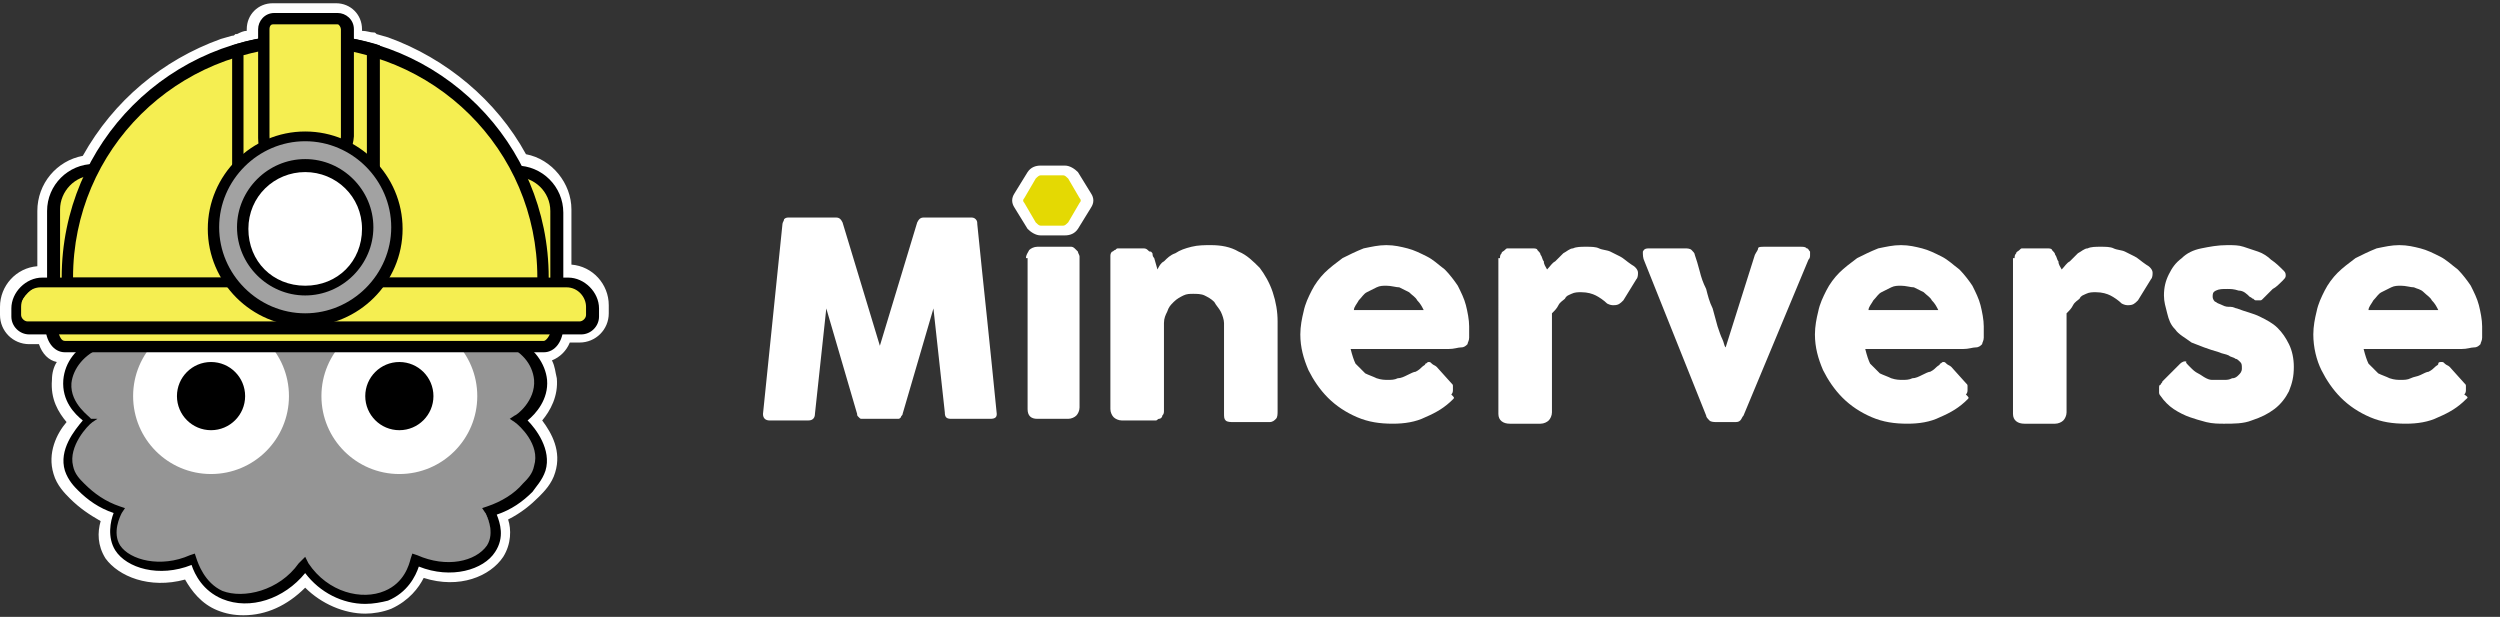 <?xml version="1.0" encoding="utf-8"?>
<!-- Generator: Adobe Illustrator 25.4.1, SVG Export Plug-In . SVG Version: 6.00 Build 0)  -->
<svg version="1.1" xmlns="http://www.w3.org/2000/svg" xmlns:xlink="http://www.w3.org/1999/xlink" x="0px" y="0px"
	 viewBox="0 0 154 38" style="enable-background:new 0 0 154 38;" xml:space="preserve">
<rect x="0" y="0" width="154" height="38" fill="#333333" stroke="none"/>
<style type="text/css">
	.st0{fill:#FFFFFF;}
	.st1{fill:#E4D903;}
	.st2{fill:#959595;}
	.st3{fill:#F5EE51;}
	.st4{fill:#A2A2A2;}
</style>
<g id="Layer_2">
</g>
<g id="Layer_1">
	<g>
		<g>
			<g>
				<g>
					<path class="st0" d="M48.2,13.8c0-0.1,0.1-0.2,0.1-0.3c0.1-0.1,0.2-0.1,0.3-0.1h2.9c0.2,0,0.3,0.1,0.4,0.3l2.3,7.6l2.3-7.6
						c0.1-0.2,0.2-0.3,0.4-0.3h2.9c0.1,0,0.2,0,0.3,0.1c0.1,0.1,0.1,0.2,0.1,0.3c0.2,2,0.4,3.9,0.6,5.8c0.2,1.9,0.4,3.9,0.6,5.9v0
						c0,0.2-0.1,0.3-0.4,0.3h-2.4c-0.3,0-0.4-0.1-0.4-0.4L57.5,19l-1.9,6.5c0,0.1-0.1,0.1-0.1,0.2c-0.1,0.1-0.1,0.1-0.2,0.1h-2.2
						c-0.1,0-0.1,0-0.2-0.1c-0.1-0.1-0.1-0.1-0.1-0.2l-1.9-6.5l-0.7,6.5c0,0.2-0.1,0.4-0.4,0.4h-2.4c-0.2,0-0.4-0.1-0.4-0.4
						L48.2,13.8z"/>
					<path class="st0" d="M63.2,15.9c0-0.2,0.1-0.3,0.2-0.5c0.1-0.1,0.3-0.2,0.5-0.2h1.9c0.1,0,0.1,0,0.2,0c0.1,0,0.2,0.1,0.2,0.1
						c0.1,0.1,0.1,0.1,0.2,0.2c0,0.1,0.1,0.2,0.1,0.3v9.3c0,0.2-0.1,0.4-0.2,0.5c-0.1,0.1-0.3,0.2-0.5,0.2h-1.9
						c-0.4,0-0.6-0.2-0.6-0.6V15.9z"/>
					<path class="st0" d="M68.7,15.4c0.1-0.1,0.1-0.1,0.2-0.1c0.1,0,0.2,0,0.2,0h1.3c0.1,0,0.2,0,0.3,0.1s0.1,0.1,0.2,0.1
						c0.1,0.1,0.1,0.1,0.1,0.2c0,0.1,0.1,0.2,0.1,0.2l0.2,0.7c0.1-0.2,0.2-0.4,0.4-0.5c0.2-0.2,0.4-0.4,0.7-0.5
						c0.3-0.2,0.6-0.3,1-0.4c0.4-0.1,0.8-0.1,1.2-0.1c0.6,0,1.2,0.1,1.7,0.4c0.5,0.2,0.9,0.6,1.3,1c0.3,0.4,0.6,0.9,0.8,1.5
						c0.2,0.6,0.3,1.2,0.3,1.8v5.5c0,0.2,0,0.4-0.1,0.5c-0.1,0.1-0.2,0.2-0.4,0.2H76c-0.2,0-0.4,0-0.5-0.1c-0.1-0.1-0.1-0.2-0.1-0.5
						v-5.5c0-0.2-0.1-0.5-0.2-0.7c-0.1-0.2-0.3-0.4-0.4-0.6c-0.2-0.2-0.4-0.3-0.6-0.4c-0.2-0.1-0.5-0.1-0.7-0.1
						c-0.2,0-0.4,0-0.6,0.1c-0.2,0.1-0.4,0.2-0.6,0.4c-0.2,0.2-0.3,0.3-0.4,0.6c-0.1,0.2-0.2,0.4-0.2,0.7v5.4c0,0.1,0,0.2-0.1,0.3
						c0,0.1-0.1,0.2-0.2,0.2c-0.1,0-0.1,0.1-0.2,0.1c-0.1,0-0.1,0-0.2,0h-1.9c-0.2,0-0.4-0.1-0.5-0.2c-0.1-0.1-0.2-0.3-0.2-0.5v-9.4
						c0-0.1,0-0.2,0.1-0.3C68.6,15.5,68.6,15.4,68.7,15.4L68.7,15.4z"/>
					<path class="st0" d="M89.5,24.6c-0.5,0.5-1,0.8-1.7,1.1c-0.6,0.3-1.3,0.4-2,0.4c-0.8,0-1.5-0.1-2.2-0.4
						c-0.7-0.3-1.3-0.7-1.8-1.2c-0.5-0.5-0.9-1.1-1.2-1.7c-0.3-0.7-0.5-1.4-0.5-2.2c0-0.5,0.1-1,0.2-1.4c0.1-0.5,0.3-0.9,0.5-1.3
						c0.2-0.4,0.5-0.8,0.8-1.1c0.3-0.3,0.7-0.6,1.1-0.9c0.4-0.2,0.8-0.4,1.3-0.6c0.5-0.1,0.9-0.2,1.4-0.2c0.5,0,0.9,0.1,1.3,0.2
						c0.4,0.1,0.8,0.3,1.2,0.5c0.4,0.2,0.7,0.5,1.1,0.8c0.3,0.3,0.6,0.7,0.8,1c0.2,0.4,0.4,0.8,0.5,1.2c0.1,0.4,0.2,0.9,0.2,1.3
						c0,0.3,0,0.5,0,0.7c0,0.2-0.1,0.3-0.1,0.4c-0.1,0.1-0.2,0.2-0.4,0.2s-0.4,0.1-0.8,0.1h-6c0.1,0.4,0.2,0.7,0.3,0.9
						c0.2,0.2,0.4,0.4,0.6,0.6c0.2,0.1,0.5,0.2,0.7,0.3c0.3,0.1,0.5,0.1,0.7,0.1c0.2,0,0.4,0,0.6-0.1c0.2,0,0.4-0.1,0.6-0.2
						c0.2-0.1,0.4-0.2,0.5-0.2c0.2-0.1,0.3-0.2,0.4-0.3c0.1-0.1,0.2-0.1,0.2-0.2c0.1,0,0.1-0.1,0.2-0.1c0.1,0,0.1,0,0.2,0.1
						c0.1,0.1,0.2,0.1,0.3,0.2l0.9,1c0.1,0.1,0.1,0.1,0.1,0.2c0,0.1,0,0.1,0,0.2c0,0.1,0,0.2-0.1,0.3C89.6,24.5,89.6,24.5,89.5,24.6
						z M85.4,17.6c-0.2,0-0.4,0-0.6,0.1c-0.2,0.1-0.4,0.2-0.6,0.3c-0.2,0.1-0.3,0.3-0.5,0.5c-0.1,0.2-0.3,0.4-0.3,0.6h4.3
						c-0.1-0.2-0.2-0.4-0.4-0.6c-0.1-0.2-0.3-0.3-0.5-0.5c-0.2-0.1-0.4-0.2-0.6-0.3C86,17.7,85.7,17.6,85.4,17.6z"/>
					<path class="st0" d="M92.4,15.9c0-0.1,0-0.2,0.1-0.3c0-0.1,0.1-0.1,0.2-0.2c0.1-0.1,0.1-0.1,0.2-0.1c0.1,0,0.2,0,0.2,0h1.3
						c0.1,0,0.3,0,0.3,0.1c0.1,0.1,0.2,0.2,0.2,0.3c0.1,0.1,0.1,0.3,0.2,0.4c0,0.2,0.1,0.3,0.2,0.5c0.2-0.2,0.3-0.4,0.5-0.5
						c0.2-0.2,0.3-0.3,0.5-0.5c0.2-0.1,0.4-0.3,0.6-0.3c0.2-0.1,0.5-0.1,0.8-0.1c0.3,0,0.6,0,0.8,0.1s0.5,0.1,0.7,0.2
						c0.2,0.1,0.4,0.2,0.6,0.3c0.2,0.1,0.4,0.3,0.7,0.5c0.2,0.1,0.4,0.3,0.4,0.5c0,0.1,0,0.3-0.1,0.4l-0.8,1.3
						c-0.2,0.2-0.3,0.3-0.6,0.3c-0.1,0-0.2,0-0.4-0.1c-0.2-0.2-0.5-0.4-0.7-0.5c-0.2-0.1-0.5-0.2-0.9-0.2c-0.2,0-0.4,0-0.6,0.1
						c-0.2,0.1-0.3,0.1-0.4,0.3c-0.1,0.1-0.3,0.2-0.4,0.4c-0.1,0.2-0.2,0.3-0.4,0.5v6.1c0,0.2-0.1,0.4-0.2,0.5
						c-0.1,0.1-0.3,0.2-0.5,0.2h-1.9c-0.4,0-0.7-0.2-0.7-0.6V15.9z"/>
					<path class="st0" d="M101.3,16.1c-0.1-0.2-0.1-0.4-0.1-0.6c0.1-0.2,0.2-0.2,0.5-0.2h2.1c0.1,0,0.3,0,0.4,0.1
						c0.1,0.1,0.2,0.2,0.2,0.3c0.1,0.3,0.2,0.6,0.3,1c0.1,0.4,0.2,0.7,0.4,1.1c0.1,0.4,0.2,0.8,0.4,1.2c0.1,0.4,0.2,0.7,0.3,1.1
						c0.1,0.3,0.2,0.6,0.3,0.8c0.1,0.2,0.1,0.4,0.2,0.5l1.8-5.7c0.1-0.2,0.2-0.3,0.2-0.4s0.2-0.1,0.4-0.1h2.2c0.2,0,0.3,0,0.4,0.1
						c0.1,0,0.1,0.1,0.2,0.2c0,0.1,0,0.1,0,0.2c0,0.1,0,0.2-0.1,0.3l-4,9.6c-0.1,0.1-0.1,0.2-0.2,0.3c-0.1,0.1-0.2,0.1-0.4,0.1h-1
						c-0.2,0-0.4,0-0.5-0.1c-0.1-0.1-0.2-0.2-0.2-0.3L101.3,16.1z"/>
					<path class="st0" d="M121.2,24.6c-0.5,0.5-1,0.8-1.7,1.1c-0.6,0.3-1.3,0.4-2,0.4c-0.8,0-1.5-0.1-2.2-0.4
						c-0.7-0.3-1.3-0.7-1.8-1.2c-0.5-0.5-0.9-1.1-1.2-1.7c-0.3-0.7-0.5-1.4-0.5-2.2c0-0.5,0.1-1,0.2-1.4c0.1-0.5,0.3-0.9,0.5-1.3
						c0.2-0.4,0.5-0.8,0.8-1.1c0.3-0.3,0.7-0.6,1.1-0.9c0.4-0.2,0.8-0.4,1.3-0.6c0.5-0.1,0.9-0.2,1.4-0.2c0.5,0,0.9,0.1,1.3,0.2
						c0.4,0.1,0.8,0.3,1.2,0.5c0.4,0.2,0.7,0.5,1.1,0.8c0.3,0.3,0.6,0.7,0.8,1c0.2,0.4,0.4,0.8,0.5,1.2c0.1,0.4,0.2,0.9,0.2,1.3
						c0,0.3,0,0.5,0,0.7c0,0.2-0.1,0.3-0.1,0.4c-0.1,0.1-0.2,0.2-0.4,0.2s-0.4,0.1-0.8,0.1h-6c0.1,0.4,0.2,0.7,0.3,0.9
						c0.2,0.2,0.4,0.4,0.6,0.6c0.2,0.1,0.5,0.2,0.7,0.3c0.3,0.1,0.5,0.1,0.7,0.1c0.2,0,0.4,0,0.6-0.1c0.2,0,0.4-0.1,0.6-0.2
						c0.2-0.1,0.4-0.2,0.5-0.2c0.2-0.1,0.3-0.2,0.4-0.3c0.1-0.1,0.2-0.1,0.2-0.2c0.1,0,0.1-0.1,0.2-0.1c0.1,0,0.1,0,0.2,0.1
						c0.1,0.1,0.2,0.1,0.3,0.2l0.9,1c0.1,0.1,0.1,0.1,0.1,0.2c0,0.1,0,0.1,0,0.2c0,0.1,0,0.2-0.1,0.3
						C121.3,24.5,121.3,24.5,121.2,24.6z M117.1,17.6c-0.2,0-0.4,0-0.6,0.1c-0.2,0.1-0.4,0.2-0.6,0.3c-0.2,0.1-0.3,0.3-0.5,0.5
						c-0.1,0.2-0.3,0.4-0.3,0.6h4.3c-0.1-0.2-0.2-0.4-0.4-0.6c-0.1-0.2-0.3-0.3-0.5-0.5c-0.2-0.1-0.4-0.2-0.6-0.3
						C117.7,17.7,117.4,17.6,117.1,17.6z"/>
					<path class="st0" d="M124.1,15.9c0-0.1,0-0.2,0.1-0.3c0-0.1,0.1-0.1,0.2-0.2c0.1-0.1,0.1-0.1,0.2-0.1c0.1,0,0.2,0,0.2,0h1.3
						c0.1,0,0.3,0,0.3,0.1c0.1,0.1,0.2,0.2,0.2,0.3c0.1,0.1,0.1,0.3,0.2,0.4c0,0.2,0.1,0.3,0.2,0.5c0.2-0.2,0.3-0.4,0.5-0.5
						c0.2-0.2,0.3-0.3,0.5-0.5c0.2-0.1,0.4-0.3,0.6-0.3c0.2-0.1,0.5-0.1,0.8-0.1c0.3,0,0.6,0,0.8,0.1s0.5,0.1,0.7,0.2
						c0.2,0.1,0.4,0.2,0.6,0.3c0.2,0.1,0.4,0.3,0.7,0.5c0.2,0.1,0.4,0.3,0.4,0.5c0,0.1,0,0.3-0.1,0.4l-0.8,1.3
						c-0.2,0.2-0.3,0.3-0.6,0.3c-0.1,0-0.2,0-0.4-0.1c-0.2-0.2-0.5-0.4-0.7-0.5c-0.2-0.1-0.5-0.2-0.9-0.2c-0.2,0-0.4,0-0.6,0.1
						c-0.2,0.1-0.3,0.1-0.4,0.3c-0.1,0.1-0.3,0.2-0.4,0.4c-0.1,0.2-0.2,0.3-0.4,0.5v6.1c0,0.2-0.1,0.4-0.2,0.5
						c-0.1,0.1-0.3,0.2-0.5,0.2h-1.9c-0.4,0-0.7-0.2-0.7-0.6V15.9z"/>
					<path class="st0" d="M134.9,22.6c0.2,0.2,0.3,0.3,0.5,0.4c0.2,0.1,0.3,0.2,0.5,0.3c0.2,0.1,0.3,0.1,0.4,0.1c0.1,0,0.2,0,0.3,0
						c0.1,0,0.2,0,0.4,0c0.2,0,0.3,0,0.5-0.1c0.2,0,0.3-0.1,0.4-0.2c0.1-0.1,0.2-0.2,0.2-0.4c0-0.2,0-0.3-0.1-0.4
						c-0.1-0.1-0.2-0.2-0.3-0.2c-0.1-0.1-0.3-0.1-0.4-0.2c-0.2-0.1-0.4-0.1-0.6-0.2c-0.7-0.2-1.2-0.4-1.7-0.6
						c-0.4-0.3-0.8-0.5-1-0.8c-0.3-0.3-0.4-0.6-0.5-1c-0.1-0.4-0.2-0.7-0.2-1.1c0-0.5,0.1-0.9,0.3-1.3c0.2-0.4,0.4-0.7,0.8-1
						c0.3-0.3,0.7-0.5,1.2-0.6c0.5-0.1,1-0.2,1.6-0.2c0.4,0,0.7,0,1,0.1s0.6,0.2,0.9,0.3s0.6,0.3,0.8,0.5c0.3,0.2,0.5,0.4,0.8,0.7
						c0.1,0.1,0.1,0.2,0.1,0.3c0,0.1-0.1,0.2-0.2,0.3c-0.2,0.2-0.4,0.4-0.6,0.5c-0.2,0.2-0.4,0.4-0.6,0.6c-0.1,0.1-0.1,0.1-0.2,0.1
						c-0.1,0-0.1,0-0.2,0c-0.1,0-0.1,0-0.2-0.1c-0.1,0-0.1-0.1-0.2-0.1c-0.2-0.2-0.4-0.4-0.7-0.4c-0.3-0.1-0.5-0.1-0.7-0.1
						c-0.3,0-0.5,0-0.7,0.1c-0.2,0.1-0.2,0.2-0.2,0.4c0,0.1,0.1,0.3,0.2,0.3c0.1,0.1,0.2,0.1,0.4,0.2s0.3,0.1,0.5,0.1
						c0.2,0,0.3,0.1,0.4,0.1c0.5,0.2,1,0.3,1.4,0.5c0.4,0.2,0.8,0.4,1.1,0.7c0.3,0.3,0.5,0.6,0.7,1s0.3,0.9,0.3,1.4
						c0,0.6-0.1,1-0.3,1.5c-0.2,0.4-0.5,0.8-0.9,1.1c-0.4,0.3-0.8,0.5-1.4,0.7c-0.5,0.2-1.1,0.2-1.7,0.2c-0.3,0-0.7,0-1.1-0.1
						c-0.4-0.1-0.7-0.2-1-0.3c-0.3-0.1-0.7-0.3-1-0.5c-0.3-0.2-0.6-0.5-0.8-0.8c-0.1-0.1-0.1-0.2-0.1-0.2c0-0.1,0-0.2,0-0.3
						c0-0.1,0-0.2,0.1-0.2c0-0.1,0.1-0.1,0.1-0.2l1.1-1.1c0.1-0.1,0.3-0.2,0.4-0.1C134.6,22.3,134.7,22.4,134.9,22.6z"/>
					<path class="st0" d="M151.9,24.6c-0.5,0.5-1,0.8-1.7,1.1c-0.6,0.3-1.3,0.4-2,0.4c-0.8,0-1.5-0.1-2.2-0.4
						c-0.7-0.3-1.3-0.7-1.8-1.2c-0.5-0.5-0.9-1.1-1.2-1.7s-0.5-1.4-0.5-2.2c0-0.5,0.1-1,0.2-1.4c0.1-0.5,0.3-0.9,0.5-1.3
						c0.2-0.4,0.5-0.8,0.8-1.1c0.3-0.3,0.7-0.6,1.1-0.9c0.4-0.2,0.8-0.4,1.3-0.6c0.5-0.1,0.9-0.2,1.4-0.2c0.5,0,0.9,0.1,1.3,0.2
						c0.4,0.1,0.8,0.3,1.2,0.5c0.4,0.2,0.7,0.5,1.1,0.8c0.3,0.3,0.6,0.7,0.8,1c0.2,0.4,0.4,0.8,0.5,1.2c0.1,0.4,0.2,0.9,0.2,1.3
						c0,0.3,0,0.5,0,0.7c0,0.2-0.1,0.3-0.1,0.4c-0.1,0.1-0.2,0.2-0.4,0.2c-0.2,0-0.4,0.1-0.8,0.1h-6c0.1,0.4,0.2,0.7,0.3,0.9
						c0.2,0.2,0.4,0.4,0.6,0.6c0.2,0.1,0.5,0.2,0.7,0.3c0.3,0.1,0.5,0.1,0.7,0.1c0.2,0,0.4,0,0.6-0.1s0.4-0.1,0.6-0.2
						c0.2-0.1,0.4-0.2,0.5-0.2c0.2-0.1,0.3-0.2,0.4-0.3c0.1-0.1,0.2-0.1,0.2-0.2s0.1-0.1,0.2-0.1c0.1,0,0.1,0,0.2,0.1
						c0.1,0.1,0.2,0.1,0.3,0.2l0.9,1c0.1,0.1,0.1,0.1,0.1,0.2c0,0.1,0,0.1,0,0.2c0,0.1,0,0.2-0.1,0.3
						C152.1,24.5,152,24.5,151.9,24.6z M147.9,17.6c-0.2,0-0.4,0-0.6,0.1c-0.2,0.1-0.4,0.2-0.6,0.3c-0.2,0.1-0.3,0.3-0.5,0.5
						c-0.1,0.2-0.3,0.4-0.3,0.6h4.3c-0.1-0.2-0.2-0.4-0.4-0.6c-0.1-0.2-0.3-0.3-0.5-0.5s-0.4-0.2-0.6-0.3
						C148.5,17.7,148.2,17.6,147.9,17.6z"/>
				</g>
				<g>
					<path class="st1" d="M64.1,13.9h1.4c0.1,0,0.2-0.1,0.3-0.2l0.7-1.2c0.1-0.1,0.1-0.2,0-0.3L65.8,11c-0.1-0.1-0.2-0.2-0.3-0.2
						h-1.4c-0.1,0-0.2,0.1-0.3,0.2l-0.7,1.2c-0.1,0.1-0.1,0.2,0,0.3l0.7,1.2C63.9,13.8,64,13.9,64.1,13.9z"/>
					<path class="st0" d="M65.6,14.5h-1.5c-0.3,0-0.6-0.2-0.8-0.4l-0.8-1.3c-0.2-0.3-0.2-0.6,0-0.9l0.8-1.3c0.2-0.3,0.5-0.4,0.8-0.4
						h1.5c0.3,0,0.6,0.2,0.8,0.4l0.8,1.3c0.2,0.3,0.2,0.6,0,0.9l-0.8,1.3C66.2,14.4,65.9,14.5,65.6,14.5z M64.3,13.2h1l0.5-0.9
						l-0.5-0.9h-1l-0.5,0.9L64.3,13.2z"/>
				</g>
				<path class="st1" d="M64.1,13.9h1.4c0.1,0,0.2-0.1,0.3-0.2l0.7-1.2c0.1-0.1,0.1-0.2,0-0.3L65.8,11c-0.1-0.1-0.2-0.2-0.3-0.2
					h-1.4c-0.1,0-0.2,0.1-0.3,0.2l-0.7,1.2c-0.1,0.1-0.1,0.2,0,0.3l0.7,1.2C63.9,13.8,64,13.9,64.1,13.9z"/>
			</g>
			<g>
				<g>
					<path d="M35,17h-0.4v-4c0-1.5-1.1-2.7-2.6-2.9c-1.8-3.5-5-6.1-8.8-7.3v0L23,2.7c-0.1,0-0.2,0-0.3-0.1c-0.2-0.1-0.4-0.1-0.6-0.1
						c-0.1,0-0.2,0-0.3-0.1c-0.1,0-0.2,0-0.2,0V1.8c0-0.5-0.4-1-1-1h-3.9c-0.5,0-1,0.4-1,1v0.6c-0.1,0-0.2,0-0.2,0
						c-0.1,0-0.2,0-0.3,0.1c-0.2,0-0.4,0.1-0.6,0.1c-0.1,0-0.2,0-0.3,0.1l-0.3,0.1v0C10.5,4,7.3,6.7,5.5,10.1
						C4,10.3,2.9,11.5,2.9,13v4H2.5c-1,0-1.9,0.9-1.9,1.9v0.5c0,0.6,0.5,1.1,1.1,1.1h1.1C3,21.2,3.5,21.7,4,21.7h0.7
						c-0.5,0.5-0.7,1.1-0.8,1.7c-0.1,1.2,0.7,2.1,1.2,2.5C4.6,26.4,3.6,27.7,4,29c0.2,0.6,0.6,1,0.8,1.3c0.6,0.6,1.3,1.1,2.2,1.4
						c-0.2,0.5-0.5,1.4,0.1,2.3c0.7,1.1,2.7,1.7,4.7,0.9c0.2,0.6,0.7,1.6,1.9,2.1c1.7,0.7,3.9,0,5.1-1.6c0.9,1.2,2.4,1.9,3.7,1.9
						c0.5,0,0.9-0.1,1.4-0.3c1.2-0.5,1.7-1.5,1.9-2.1c2,0.8,4,0.2,4.7-0.9c0.5-0.8,0.3-1.8,0.1-2.3c0.9-0.3,1.6-0.8,2.2-1.4
						c0.3-0.3,0.7-0.7,0.8-1.3c0.4-1.3-0.6-2.5-1.1-3.1c0.5-0.4,1.3-1.2,1.2-2.5c0-0.6-0.3-1.3-0.8-1.7h0.7c0.5,0,1-0.5,1.1-1.1h1.1
						c0.6,0,1.1-0.5,1.1-1.1v-0.5C36.9,17.8,36.1,17,35,17z"/>
					<path class="st0" d="M15,37.9c-0.6,0-1.1-0.1-1.6-0.3c-1-0.4-1.6-1.2-2-1.9c-2.2,0.6-4.1-0.2-4.9-1.3c-0.5-0.8-0.5-1.6-0.3-2.3
						c-0.7-0.4-1.3-0.8-1.9-1.4c-0.3-0.3-0.8-0.8-1-1.5c-0.4-1.3,0.2-2.5,0.8-3.2c-0.5-0.6-1-1.4-0.9-2.6c0-0.4,0.1-0.8,0.3-1.1
						c-0.5-0.1-0.9-0.5-1.1-1.1H1.8c-1,0-1.8-0.8-1.8-1.8v-0.5c0-1.3,1-2.4,2.3-2.5V13c0-1.7,1.2-3.1,2.8-3.4
						c1.9-3.4,4.9-5.9,8.5-7.2v0l0.7-0.2c0.1,0,0.1,0,0.2-0.1l0.1,0C14.8,2,15,1.9,15.2,1.9V1.8c0-0.9,0.7-1.6,1.6-1.6h3.9
						c0.9,0,1.6,0.7,1.6,1.6v0.1C22.6,1.9,22.8,2,23,2L23,2c0.1,0,0.1,0,0.2,0.1l0.7,0.2v0c3.6,1.3,6.7,3.9,8.5,7.2
						c1.6,0.3,2.8,1.8,2.8,3.4v3.4c1.3,0.1,2.3,1.2,2.3,2.5v0.5c0,1-0.8,1.8-1.8,1.8h-0.6c-0.2,0.5-0.6,0.9-1.1,1.1
						c0.2,0.4,0.2,0.7,0.3,1.1c0.1,1.1-0.4,2-0.9,2.6c0.6,0.8,1.2,1.9,0.8,3.2c-0.2,0.7-0.7,1.2-1,1.5c-0.5,0.5-1.1,1-1.9,1.4
						c0.2,0.6,0.2,1.5-0.3,2.3c-0.8,1.2-2.7,2-4.9,1.3c-0.3,0.6-0.9,1.4-2,1.9c-0.5,0.2-1.1,0.3-1.6,0.3c-1.3,0-2.7-0.6-3.7-1.6
						C17.7,37.3,16.4,37.9,15,37.9z M18.8,34.3l0.5,0.6c0.8,1,2,1.6,3.2,1.6c0.4,0,0.8-0.1,1.1-0.2c0.9-0.4,1.3-1.2,1.5-1.7l0.2-0.6
						l0.6,0.2c1.7,0.7,3.3,0.2,3.9-0.7c0.4-0.6,0.2-1.3,0-1.7l-0.3-0.6l0.6-0.2c0.8-0.3,1.4-0.7,1.9-1.3c0.2-0.3,0.6-0.6,0.7-1
						c0.3-1-0.6-2-0.9-2.4l-0.5-0.5l0.5-0.4c0.4-0.3,1-1,0.9-1.9c0-0.5-0.2-1-0.6-1.4l-1-1.1h2.2c0.2,0,0.4-0.3,0.5-0.6l0.1-0.5h1.6
						c0.3,0,0.5-0.2,0.5-0.5v-0.5c0-0.7-0.6-1.2-1.2-1.2h-1V13c0-1.1-0.9-2.1-2-2.2l-0.3,0l-0.2-0.3c-1.8-3.3-4.8-5.9-8.4-7
						l-0.3-0.1c0,0-0.1,0-0.1,0l-0.1,0c-0.2,0-0.4-0.1-0.5-0.1l-0.1,0c-0.1,0-0.1,0-0.2,0l-0.1,0c-0.1,0-0.1,0-0.2,0l-0.5-0.1V1.8
						c0-0.2-0.2-0.3-0.3-0.3h-3.9c-0.2,0-0.3,0.2-0.3,0.3v1.2L16,3c-0.1,0-0.1,0-0.2,0l-0.1,0c-0.1,0-0.1,0-0.2,0l-0.1,0
						c-0.2,0-0.4,0.1-0.5,0.1l-0.1,0c0,0-0.1,0-0.1,0l-0.3,0.1c-3.6,1.1-6.6,3.7-8.4,7l-0.2,0.3l-0.3,0c-1.1,0.1-2,1.1-2,2.2v4.6h-1
						c-0.7,0-1.2,0.6-1.2,1.2v0.5c0,0.3,0.2,0.5,0.5,0.5h1.6l0.1,0.5C3.6,20.8,3.8,21,4,21h2.2l-1,1.1c-0.4,0.4-0.6,0.9-0.6,1.4
						c-0.1,0.9,0.6,1.6,0.9,1.9l0.5,0.4l-0.5,0.5c-0.4,0.4-1.2,1.4-0.9,2.4c0.1,0.4,0.4,0.8,0.7,1c0.5,0.5,1.2,1,1.9,1.3l0.6,0.2
						L7.6,32c-0.2,0.4-0.4,1.1,0,1.7c0.5,0.8,2.2,1.3,3.9,0.7l0.6-0.2l0.2,0.6c0.2,0.5,0.6,1.3,1.5,1.7c1.4,0.6,3.3,0,4.4-1.4
						L18.8,34.3z"/>
				</g>
				<g>
					<g>
						<g>
							<g>
								<path class="st2" d="M32,25.9c0.1-0.1,1.4-1,1.3-2.4c-0.1-1.1-0.9-2-2-2.5c0.8-0.8,0.9-2,0.2-2.8c-0.7-0.9-1.9-1.3-3.1-1
									c0.6-0.8,0.8-1.7,0.4-2.4c-0.4-0.6-1-0.9-1.4-1c-1.1-0.4-2.4-0.3-3.4,0.2c-0.3-1-1.2-1.8-2.3-2c-1.1-0.2-2.2,0.1-3,0.8
									c-0.8-0.7-1.9-1-3-0.8c-1.1,0.2-2,1-2.3,2c-1-0.5-2.3-0.6-3.4-0.2c-0.3,0.1-1,0.4-1.4,1c-0.4,0.7-0.2,1.6,0.4,2.4
									c-1.2-0.3-2.4,0.1-3.1,1c-0.7,0.9-0.6,2,0.2,2.8c-1.2,0.4-2,1.4-2,2.5c-0.1,1.5,1.2,2.4,1.3,2.4c-0.2,0.2-1.7,1.6-1.3,3
									c0.2,0.5,0.5,0.9,0.8,1.2c0.8,0.9,1.8,1.3,2.4,1.5c-0.1,0.2-0.7,1.3-0.1,2.3c0.7,1.1,2.7,1.5,4.6,0.7
									c0.1,0.2,0.4,1.6,1.8,2.2c1.5,0.6,3.8,0,5-1.8c1.2,1.8,3.5,2.5,5,1.8c1.4-0.6,1.7-2,1.8-2.2c1.9,0.9,3.9,0.4,4.6-0.7
									c0.6-1,0-2.1-0.1-2.3c0.6-0.2,1.5-0.6,2.4-1.5c0.3-0.3,0.6-0.7,0.8-1.2C33.7,27.4,32.2,26.1,32,25.9z"/>
								<path d="M22.5,37.2c-1.4,0-2.8-0.7-3.7-1.9c-1.3,1.6-3.4,2.3-5.1,1.6c-1.2-0.5-1.7-1.5-1.9-2.1c-2,0.8-4,0.2-4.7-0.9
									c-0.5-0.8-0.3-1.8-0.1-2.3c-0.9-0.3-1.6-0.8-2.2-1.4C4.6,30,4.2,29.6,4,29c-0.4-1.3,0.6-2.5,1.1-3.1
									c-0.5-0.4-1.3-1.2-1.2-2.5c0.1-1.1,0.8-2,1.9-2.5c-0.6-0.9-0.7-2,0-2.9c0.6-0.8,1.7-1.2,2.7-1.2c-0.4-0.7-0.4-1.5-0.1-2.1
									c0.4-0.7,1-1,1.5-1.1c1.1-0.3,2.3-0.3,3.3,0.1c0.4-0.9,1.3-1.7,2.5-1.9c1.1-0.2,2.2,0,3.1,0.7c0.9-0.6,2-0.9,3.1-0.7
									c1.1,0.2,2,0.9,2.5,1.9c1-0.4,2.2-0.5,3.3-0.1c0.5,0.2,1.1,0.5,1.5,1.1c0.4,0.6,0.3,1.4-0.1,2.1c1.1-0.1,2.1,0.4,2.7,1.2
									c0.7,0.9,0.7,2,0,2.9c1.1,0.5,1.8,1.5,1.9,2.5c0.1,1.2-0.7,2.1-1.2,2.5c0.5,0.5,1.5,1.8,1.1,3.1c-0.2,0.6-0.6,1-0.8,1.3
									c-0.6,0.6-1.3,1.1-2.2,1.4c0.2,0.5,0.5,1.4-0.1,2.3c-0.7,1.1-2.7,1.7-4.7,0.9c-0.2,0.6-0.7,1.6-1.9,2.1
									C23.5,37.1,23,37.2,22.5,37.2z M18.8,34.3l0.2,0.4c1.2,1.8,3.3,2.3,4.7,1.7c1.2-0.5,1.5-1.6,1.6-2l0.1-0.3l0.3,0.1
									c1.8,0.8,3.6,0.4,4.3-0.6c0.5-0.8,0-1.8-0.1-2l-0.2-0.3l0.3-0.1c0.9-0.3,1.7-0.8,2.2-1.4c0.3-0.3,0.6-0.6,0.7-1.1
									c0.4-1.3-0.9-2.5-1.2-2.7l-0.3-0.2l0.3-0.2c0.1,0,1.3-0.9,1.2-2.2c-0.1-1-0.8-1.8-1.9-2.2l-0.4-0.2l0.3-0.3
									c0.7-0.7,0.8-1.7,0.2-2.5c-0.6-0.8-1.7-1.1-2.8-0.9l-0.9,0.2l0.6-0.7c0.6-0.7,0.7-1.5,0.4-2.1c-0.3-0.5-0.8-0.7-1.2-0.9
									c-1-0.3-2.2-0.3-3.2,0.2L24,14.4l-0.1-0.3c-0.3-0.9-1.1-1.6-2.1-1.8c-1-0.2-2,0.1-2.8,0.7l-0.2,0.2L18.6,13
									c-0.7-0.6-1.8-0.9-2.8-0.7c-1,0.2-1.9,0.9-2.1,1.8l-0.1,0.3l-0.3-0.1c-1-0.5-2.1-0.5-3.2-0.2c-0.4,0.1-0.9,0.4-1.2,0.9
									c-0.3,0.6-0.2,1.4,0.4,2.1l0.6,0.7L9,17.5c-1.1-0.3-2.2,0.1-2.8,0.9c-0.6,0.8-0.5,1.8,0.2,2.5l0.3,0.3l-0.4,0.2
									c-1.1,0.4-1.8,1.3-1.9,2.2c-0.1,1.3,1.2,2.1,1.2,2.2L6,25.8l-0.3,0.2c-0.3,0.2-1.5,1.5-1.2,2.7c0.1,0.5,0.4,0.8,0.7,1.1
									c0.6,0.6,1.3,1.1,2.2,1.4l0.3,0.1l-0.2,0.3c-0.1,0.2-0.6,1.2-0.1,2c0.6,0.9,2.5,1.4,4.3,0.6l0.3-0.1l0.1,0.3
									c0.1,0.3,0.5,1.5,1.6,2c1.3,0.5,3.5,0,4.7-1.7L18.8,34.3z"/>
							</g>
							<g>
								<circle class="st0" cx="24.6" cy="24.4" r="4.8"/>
								<circle cx="24.6" cy="24.4" r="2.1"/>
							</g>
							<g>
								<circle class="st0" cx="13" cy="24.4" r="4.8"/>
								<circle cx="13" cy="24.4" r="2.1"/>
							</g>
							<g>
								<g>
									<g>
										<g>
											<g>
												<g>
													<path class="st3" d="M33.5,21.3H4c-0.4,0-0.8-0.5-0.8-1.2l0,0h31.1l0,0C34.3,20.8,34,21.3,33.5,21.3z"/>
													<path d="M33.5,21.7H4c-0.7,0-1.2-0.7-1.2-1.6v-0.4h31.9v0.4C34.7,21,34.2,21.7,33.5,21.7z M3.6,20.5
														c0.1,0.3,0.2,0.5,0.4,0.5h29.5c0.1,0,0.3-0.2,0.4-0.5H3.6z"/>
												</g>
												<g>
													<g>
														<path class="st3" d="M6.4,17.8H3.3l0-4.3c0-1.7,1.4-3,3-3h0.1V17.8z"/>
														<path d="M6.8,18.2H2.9V13c0-1.6,1.3-2.9,2.9-2.9h1V18.2z M3.7,17.4H6v-6.6H5.8c-1.2,0-2.1,1-2.1,2.1V17.4z"/>
													</g>
													<g>
														<path class="st3" d="M31.2,17.8h3.1v-4.3c0-1.7-1.4-3-3-3h-0.1V17.8z"/>
														<path d="M34.6,18.2h-3.8v-8h1c1.6,0,2.9,1.3,2.9,2.9V18.2z M31.5,17.4h2.4V13c0-1.2-1-2.1-2.1-2.1h-0.2V17.4z"/>
													</g>
												</g>
												<g>
													<g>
														<path class="st3" d="M33.4,17.4c0-0.1,0-0.2,0-0.3c0-8.1-6.6-14.7-14.7-14.7S4.1,9,4.1,17.1c0,0.1,0,0.2,0,0.3H33.4z"
															/>
														<path d="M33.8,17.8h-30l0-0.5c0-0.1,0-0.1,0-0.2c0-8.3,6.7-15,15-15s15,6.7,15,15c0,0.1,0,0.1,0,0.2L33.8,17.8z
															 M4.5,17.1h28.6c0-7.9-6.4-14.2-14.3-14.2S4.5,9.2,4.5,17.1z"/>
													</g>
												</g>
												<g>
													<path class="st3" d="M14.6,3.1v14.4h8.3V3.1c-1.3-0.4-2.7-0.6-4.2-0.6S15.9,2.7,14.6,3.1z"/>
													<path d="M23.3,17.8h-9v-15l0.3-0.1c2.8-0.8,5.7-0.8,8.5,0l0.3,0.1V17.8z M15,17.1h7.6V3.4c-2.5-0.7-5.1-0.7-7.6,0V17.1
														z"/>
												</g>
												<g>
													<path class="st3" d="M36.2,20.2H1.3C1.2,20.2,1,20,1,19.9v-0.1c0-1.4,1.1-2.5,2.5-2.5l30.6,0c1.4,0,2.5,1.1,2.5,2.5
														v0.1C36.5,20,36.4,20.2,36.2,20.2z"/>
													<path d="M35.8,20.6h-34c-0.6,0-1.1-0.5-1.1-1.1v-0.5c0-1,0.9-1.9,1.9-1.9H35c1,0,1.9,0.9,1.9,1.9v0.5
														C36.9,20.1,36.4,20.6,35.8,20.6z M2.5,17.7c-0.6,0-1.2,0.5-1.2,1.2v0.5c0,0.2,0.2,0.4,0.4,0.4h34
														c0.2,0,0.4-0.2,0.4-0.4v-0.5c0-0.6-0.5-1.2-1.2-1.2H2.5z"/>
												</g>
												<g>
													<path class="st3" d="M18.8,10.5h-0.1c-1.4,0-2.5-1.1-2.5-2.5V1.9c0-0.4,0.3-0.7,0.7-0.7h3.7c0.4,0,0.7,0.3,0.7,0.7V8
														C21.4,9.4,20.2,10.5,18.8,10.5z"/>
													<path d="M19.3,10.9h-1c-1.4,0-2.4-1.1-2.4-2.4V1.8c0-0.5,0.4-1,1-1h3.9c0.5,0,1,0.4,1,1v6.6
														C21.7,9.8,20.6,10.9,19.3,10.9z M16.8,1.5c-0.1,0-0.2,0.1-0.2,0.3v6.6c0,0.9,0.8,1.7,1.7,1.7h1c0.9,0,1.7-0.8,1.7-1.7
														V1.8c0-0.1-0.1-0.3-0.2-0.3H16.8z"/>
												</g>
											</g>
											<g>
												<circle class="st4" cx="18.8" cy="14" r="5.7"/>
												<path d="M18.8,20.1c-3.3,0-6-2.7-6-6s2.7-6,6-6s6,2.7,6,6S22.1,20.1,18.8,20.1z M18.8,8.7c-2.9,0-5.3,2.4-5.3,5.3
													s2.4,5.3,5.3,5.3s5.3-2.4,5.3-5.3S21.7,8.7,18.8,8.7z"/>
											</g>
											<g>
												<circle class="st0" cx="18.8" cy="14" r="3.8"/>
												<path d="M18.8,18.2c-2.3,0-4.2-1.9-4.2-4.2s1.9-4.2,4.2-4.2S23,11.7,23,14S21.1,18.2,18.8,18.2z M18.8,10.6
													c-1.9,0-3.5,1.5-3.5,3.5s1.5,3.5,3.5,3.5s3.5-1.5,3.5-3.5S20.7,10.6,18.8,10.6z"/>
											</g>
										</g>
									</g>
								</g>
							</g>
						</g>
					</g>
				</g>
			</g>
		</g>
	</g>
</g>
</svg>
